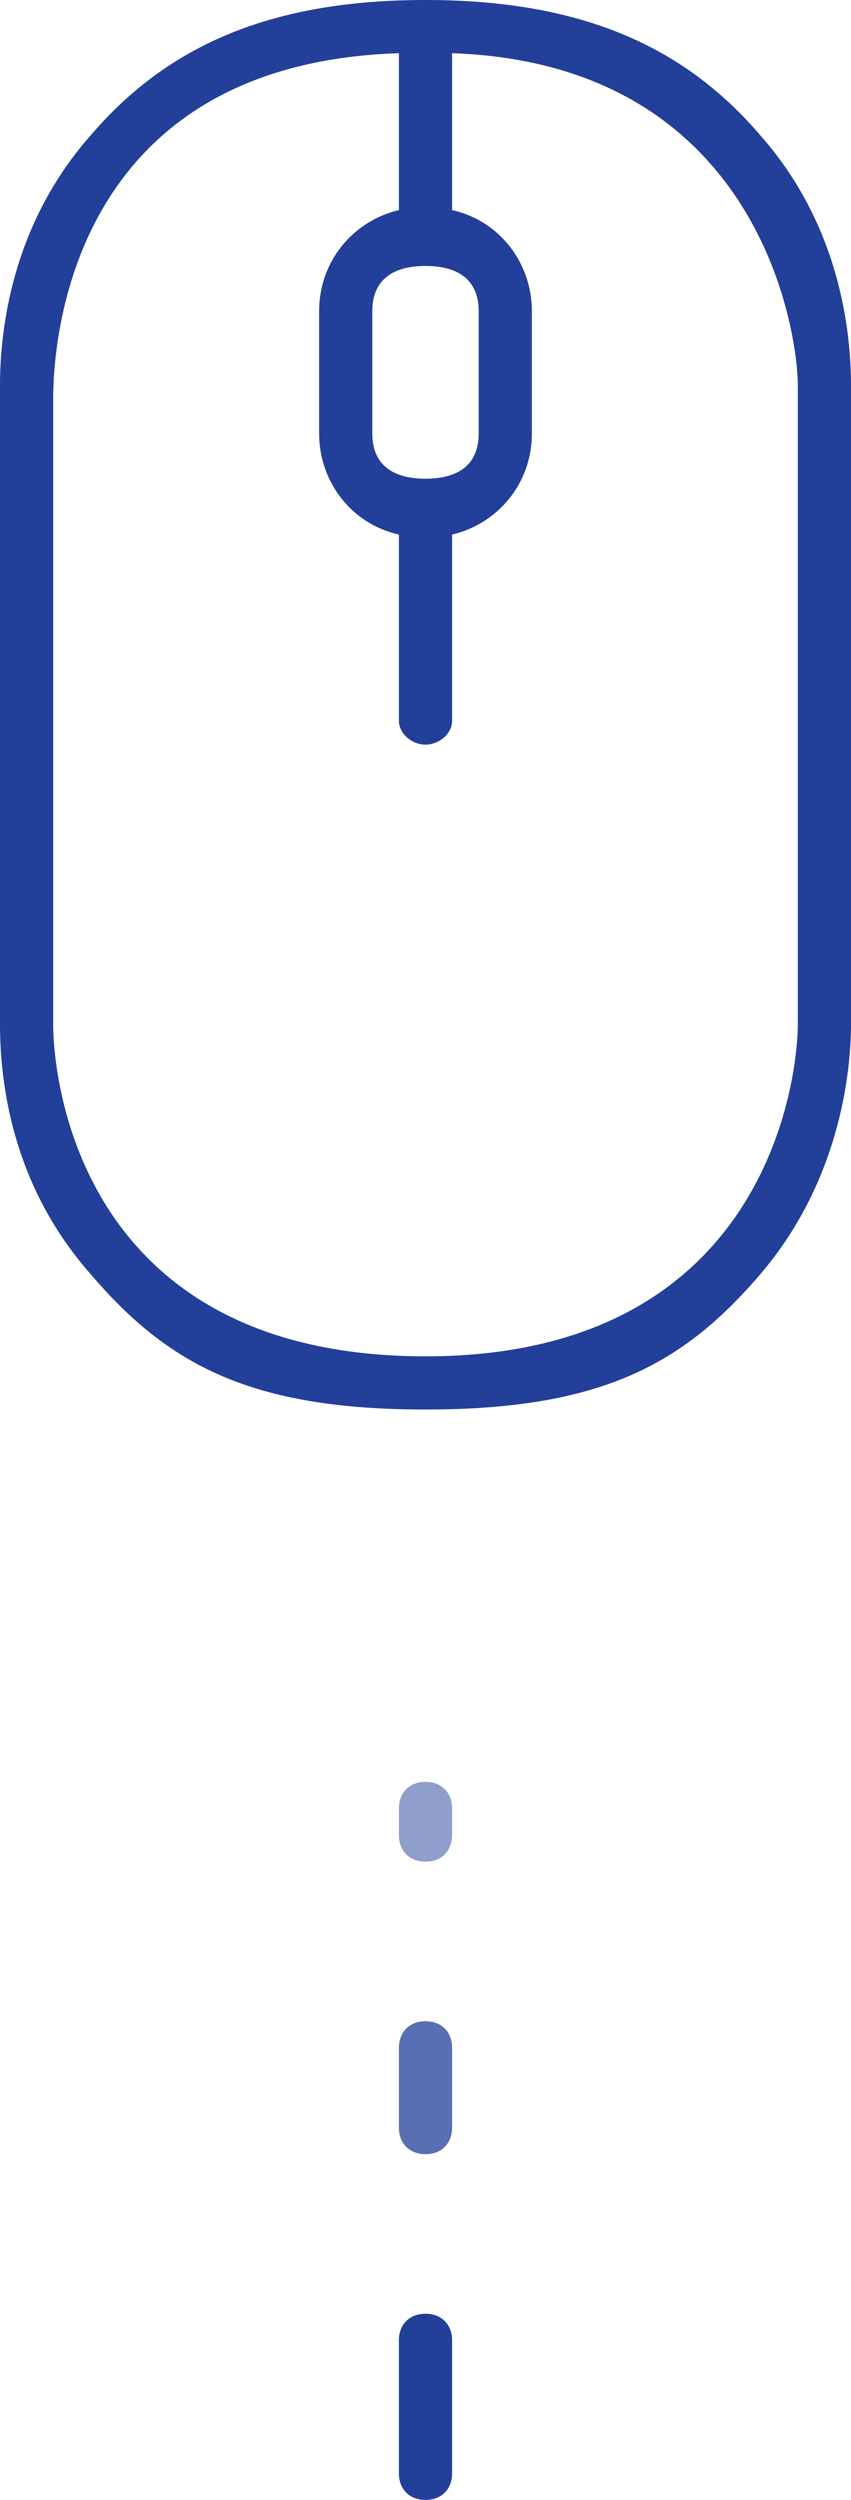 <?xml version="1.0" encoding="utf-8"?>
<!-- Generator: Adobe Illustrator 26.0.2, SVG Export Plug-In . SVG Version: 6.00 Build 0)  -->
<svg version="1.1" id="Layer_1" xmlns="http://www.w3.org/2000/svg" xmlns:xlink="http://www.w3.org/1999/xlink" x="0px" y="0px"
	 viewBox="0 0 32 94" style="enable-background:new 0 0 32 94;" xml:space="preserve">
<style type="text/css">
	.st0{fill:#223F99;}
	.st1{fill-rule:evenodd;clip-rule:evenodd;fill:#223F99;}
	.st2{opacity:0.75;fill-rule:evenodd;clip-rule:evenodd;fill:#223F99;}
	.st3{opacity:0.5;fill-rule:evenodd;clip-rule:evenodd;fill:#223F99;}
</style>
<g>
	<path class="st0" d="M28.6,5.1C25.7,1.7,21.8,0,16,0S6.3,1.7,3.4,5.1C0.4,8.5,0,12.5,0,14.5v24c0,2.1,0.4,6,3.4,9.4
		C6.3,51.3,9.4,53,16,53s9.7-1.7,12.6-5.1c2.9-3.4,3.4-7.4,3.4-9.4v-24C32,12.5,31.6,8.5,28.6,5.1z M16,18c-1.2,0-2-0.5-2-1.7v-4.6
		c0-1.2,0.8-1.7,2-1.7s2,0.5,2,1.7v4.6C18,17.5,17.2,18,16,18z M30,38.5C30,40.6,28.8,51,16,51C3,51,2,40.6,2,38.5V15
		C2,12.9,2.6,2.4,15,2v5.9c-1.7,0.4-3,1.9-3,3.8v4.6c0,1.8,1.2,3.4,3,3.8v7c0,0.5,0.5,0.9,1,0.9c0.5,0,1-0.4,1-0.9v-7
		c1.7-0.4,3-1.9,3-3.8v-4.6c0-1.8-1.2-3.4-3-3.8V2c11.5,0.4,13,10.4,13,12.5V38.5z"/>
	<path class="st1" d="M16,87L16,87c0.6,0,1,0.4,1,1v5c0,0.6-0.4,1-1,1l0,0c-0.6,0-1-0.4-1-1v-5C15,87.4,15.4,87,16,87z"/>
	<path class="st2" d="M16,76L16,76c0.6,0,1,0.4,1,1v3c0,0.6-0.4,1-1,1l0,0c-0.6,0-1-0.4-1-1v-3C15,76.4,15.4,76,16,76z"/>
	<path class="st3" d="M16,67L16,67c0.6,0,1,0.4,1,1v1c0,0.6-0.4,1-1,1l0,0c-0.6,0-1-0.4-1-1v-1C15,67.4,15.4,67,16,67z"/>
</g>
</svg>
